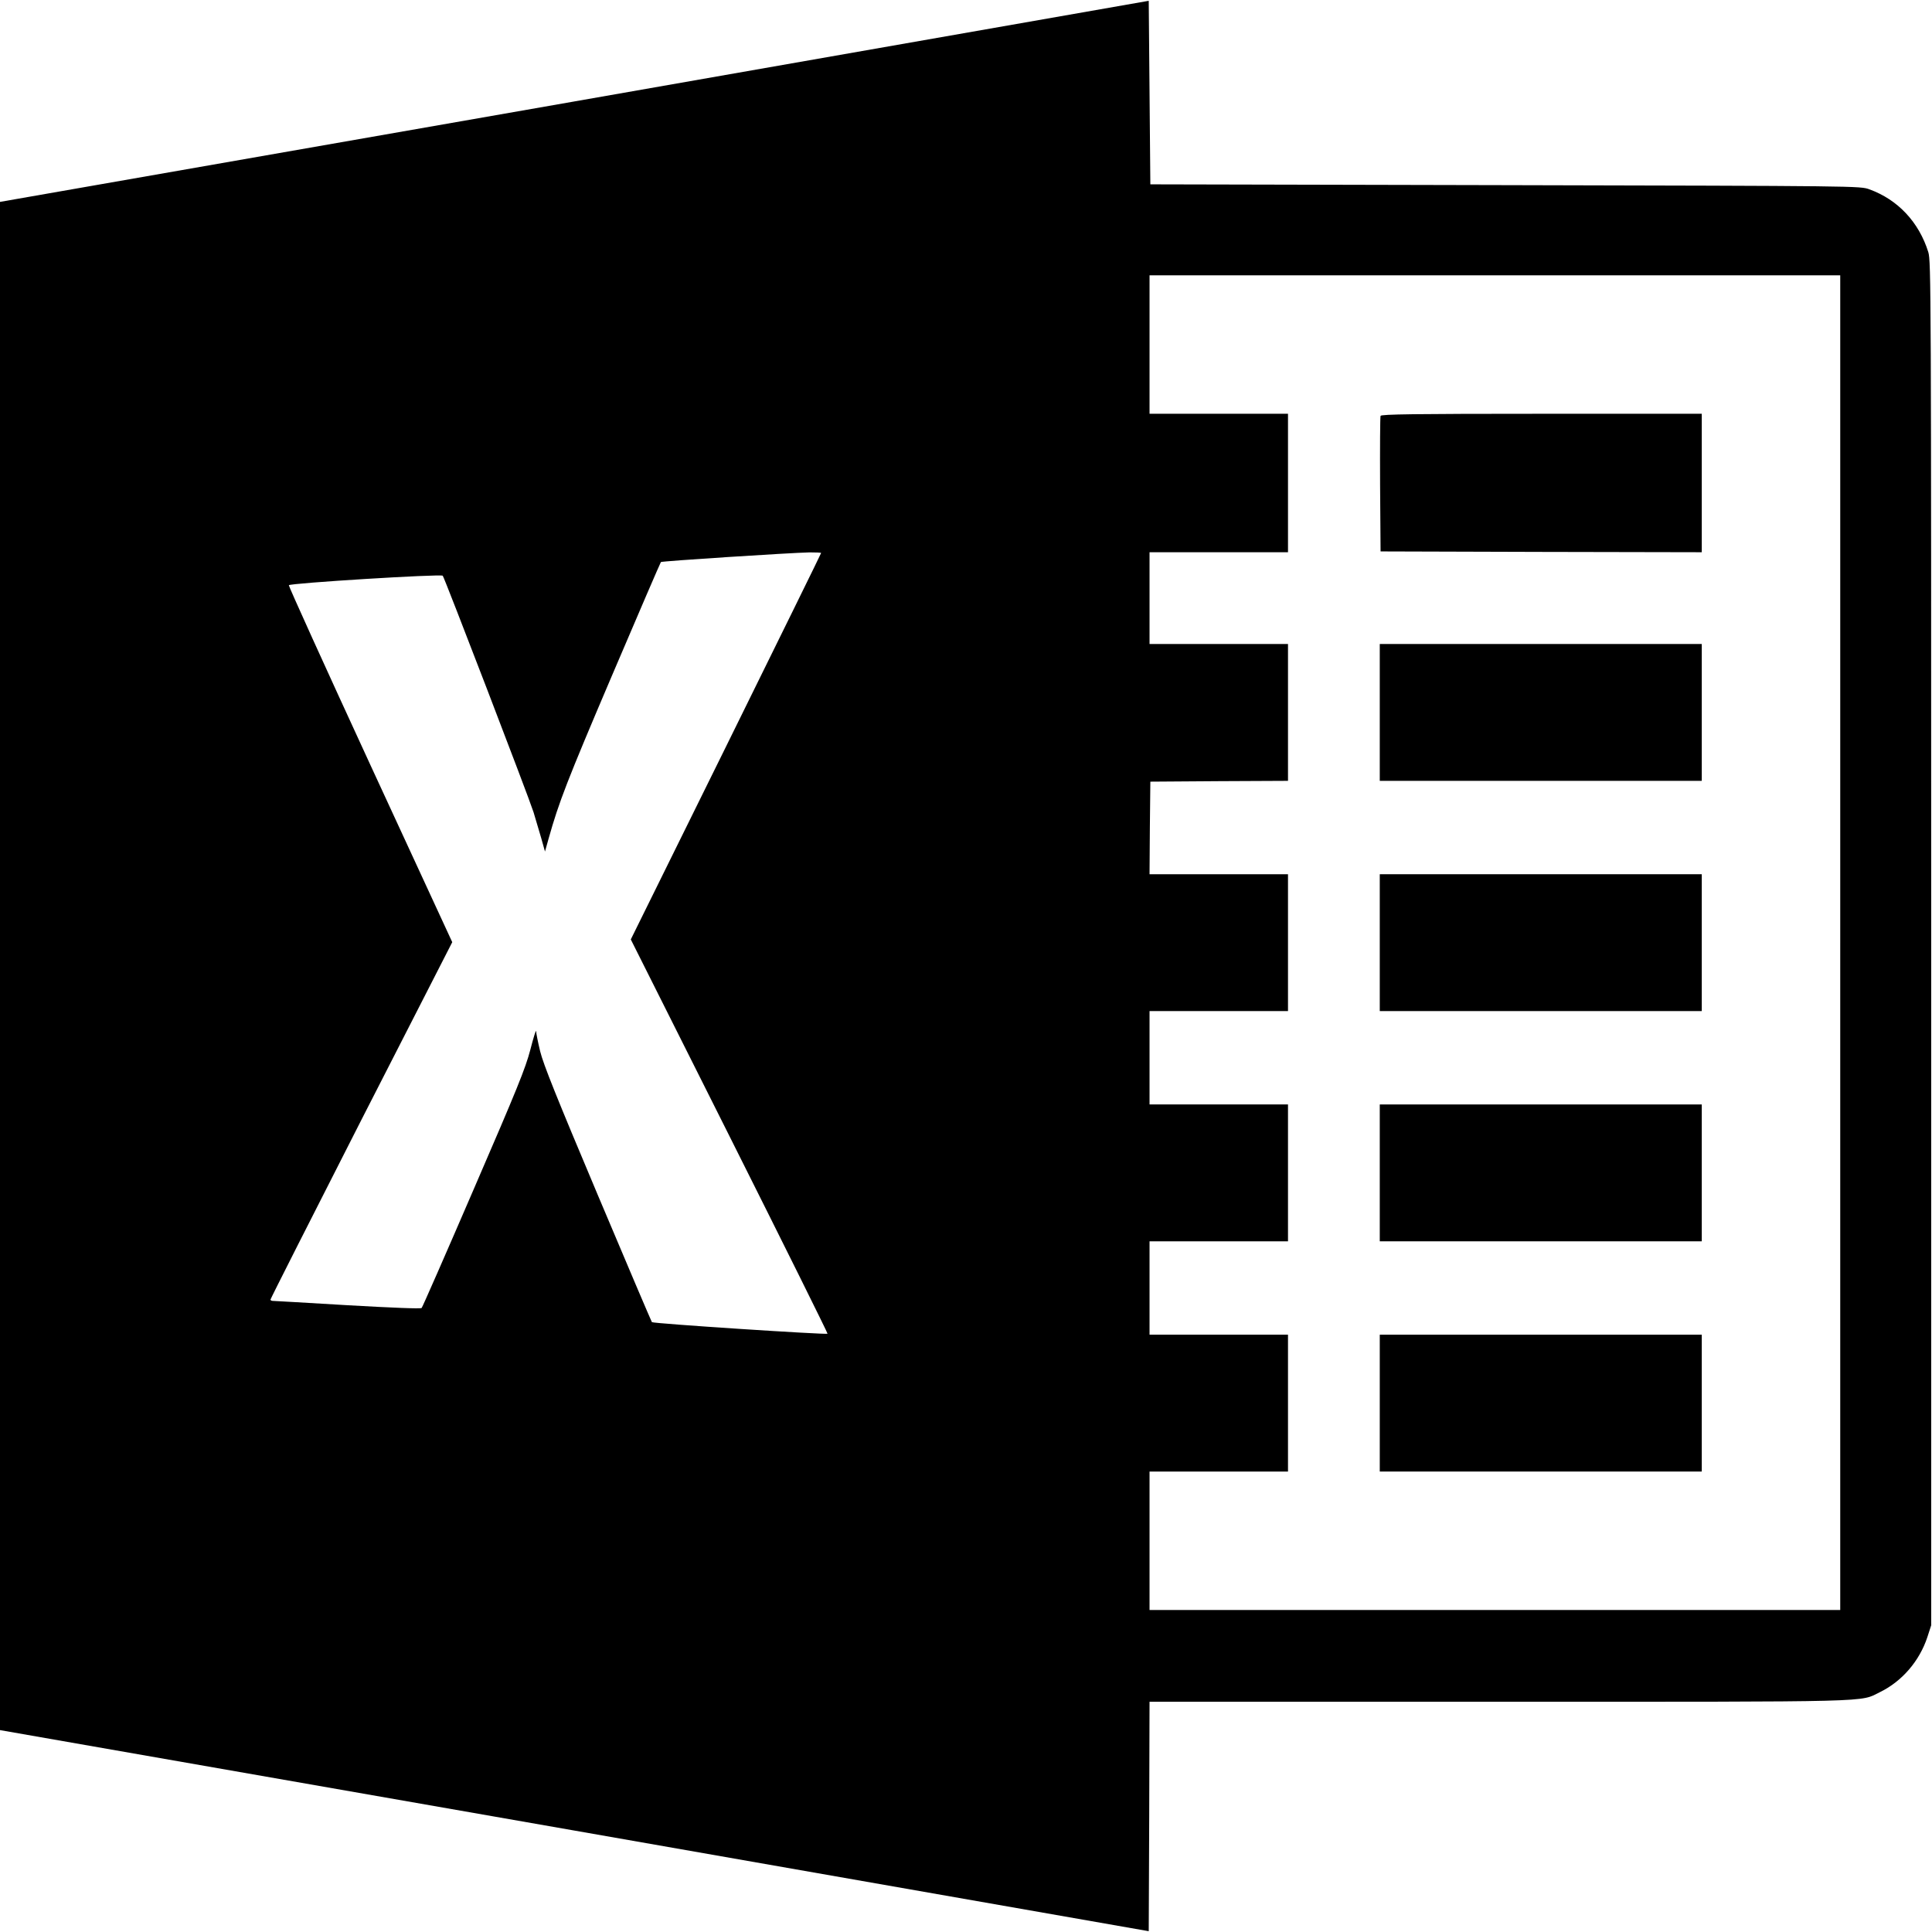 <?xml version="1.0" standalone="no"?>
<!DOCTYPE svg PUBLIC "-//W3C//DTD SVG 20010904//EN"
 "http://www.w3.org/TR/2001/REC-SVG-20010904/DTD/svg10.dtd">
<svg version="1.0" xmlns="http://www.w3.org/2000/svg"
 width="1200pt" height="1200pt" viewBox="0 0 1200 1200"
 preserveAspectRatio="xMidYMid meet">

<g transform="translate(0,1200) scale(0.1,-0.1)"
fill="#000000" stroke="none">
<path d="M3568 11370 l-3568 -624 0 -4746 0 -4746 3568 -624 3567 -625 3 712
2 713 2168 0 c2379 0 2240 -3 2369 60 137 67 245 193 294 341 l24 74 0 4235
c0 4080 -1 4237 -18 4294 -58 186 -189 326 -366 390 -56 21 -68 21 -2261 26
l-2205 5 -5 570 -5 570 -3567 -625z m7862 -5225 l0 -4145 -2145 0 -2145 0 0
430 0 430 430 0 430 0 0 425 0 425 -430 0 -430 0 0 290 0 290 430 0 430 0 0
425 0 425 -430 0 -430 0 0 290 0 290 430 0 430 0 0 425 0 425 -430 0 -430 0 2
288 3 287 428 3 427 2 0 425 0 425 -430 0 -430 0 0 285 0 285 430 0 430 0 0
430 0 430 -430 0 -430 0 0 430 0 430 2145 0 2145 0 0 -4145z m-6330 2420 c0
-3 -266 -544 -591 -1203 l-591 -1197 613 -1222 c337 -672 611 -1224 609 -1227
-8 -7 -1084 63 -1091 72 -3 4 -155 360 -337 792 -256 607 -337 809 -357 890
-14 58 -25 114 -25 125 -1 11 -17 -41 -36 -115 -30 -115 -81 -241 -351 -865
-173 -401 -319 -734 -324 -739 -5 -6 -181 1 -461 17 -249 15 -459 27 -465 27
-7 0 -13 4 -13 8 0 5 254 506 564 1115 l565 1105 -510 1104 c-280 607 -507
1108 -505 1113 5 13 944 71 956 59 11 -13 533 -1372 564 -1469 13 -44 35 -117
48 -162 l23 -82 23 82 c63 224 113 354 391 1006 165 387 303 707 306 710 7 6
795 57 923 60 39 0 72 -1 72 -4z"/>
<path d="M8575 9417 c-3 -6 -4 -199 -3 -427 l3 -415 998 -3 997 -2 0 430 0
430 -995 0 c-788 0 -997 -3 -1000 -13z"/>
<path d="M8570 7575 l0 -425 1000 0 1000 0 0 425 0 425 -1000 0 -1000 0 0
-425z"/>
<path d="M8570 6145 l0 -425 1000 0 1000 0 0 425 0 425 -1000 0 -1000 0 0
-425z"/>
<path d="M8570 4715 l0 -425 1000 0 1000 0 0 425 0 425 -1000 0 -1000 0 0
-425z"/>
<path d="M8570 3285 l0 -425 1000 0 1000 0 0 425 0 425 -1000 0 -1000 0 0
-425z"/>
</g>
</svg>
